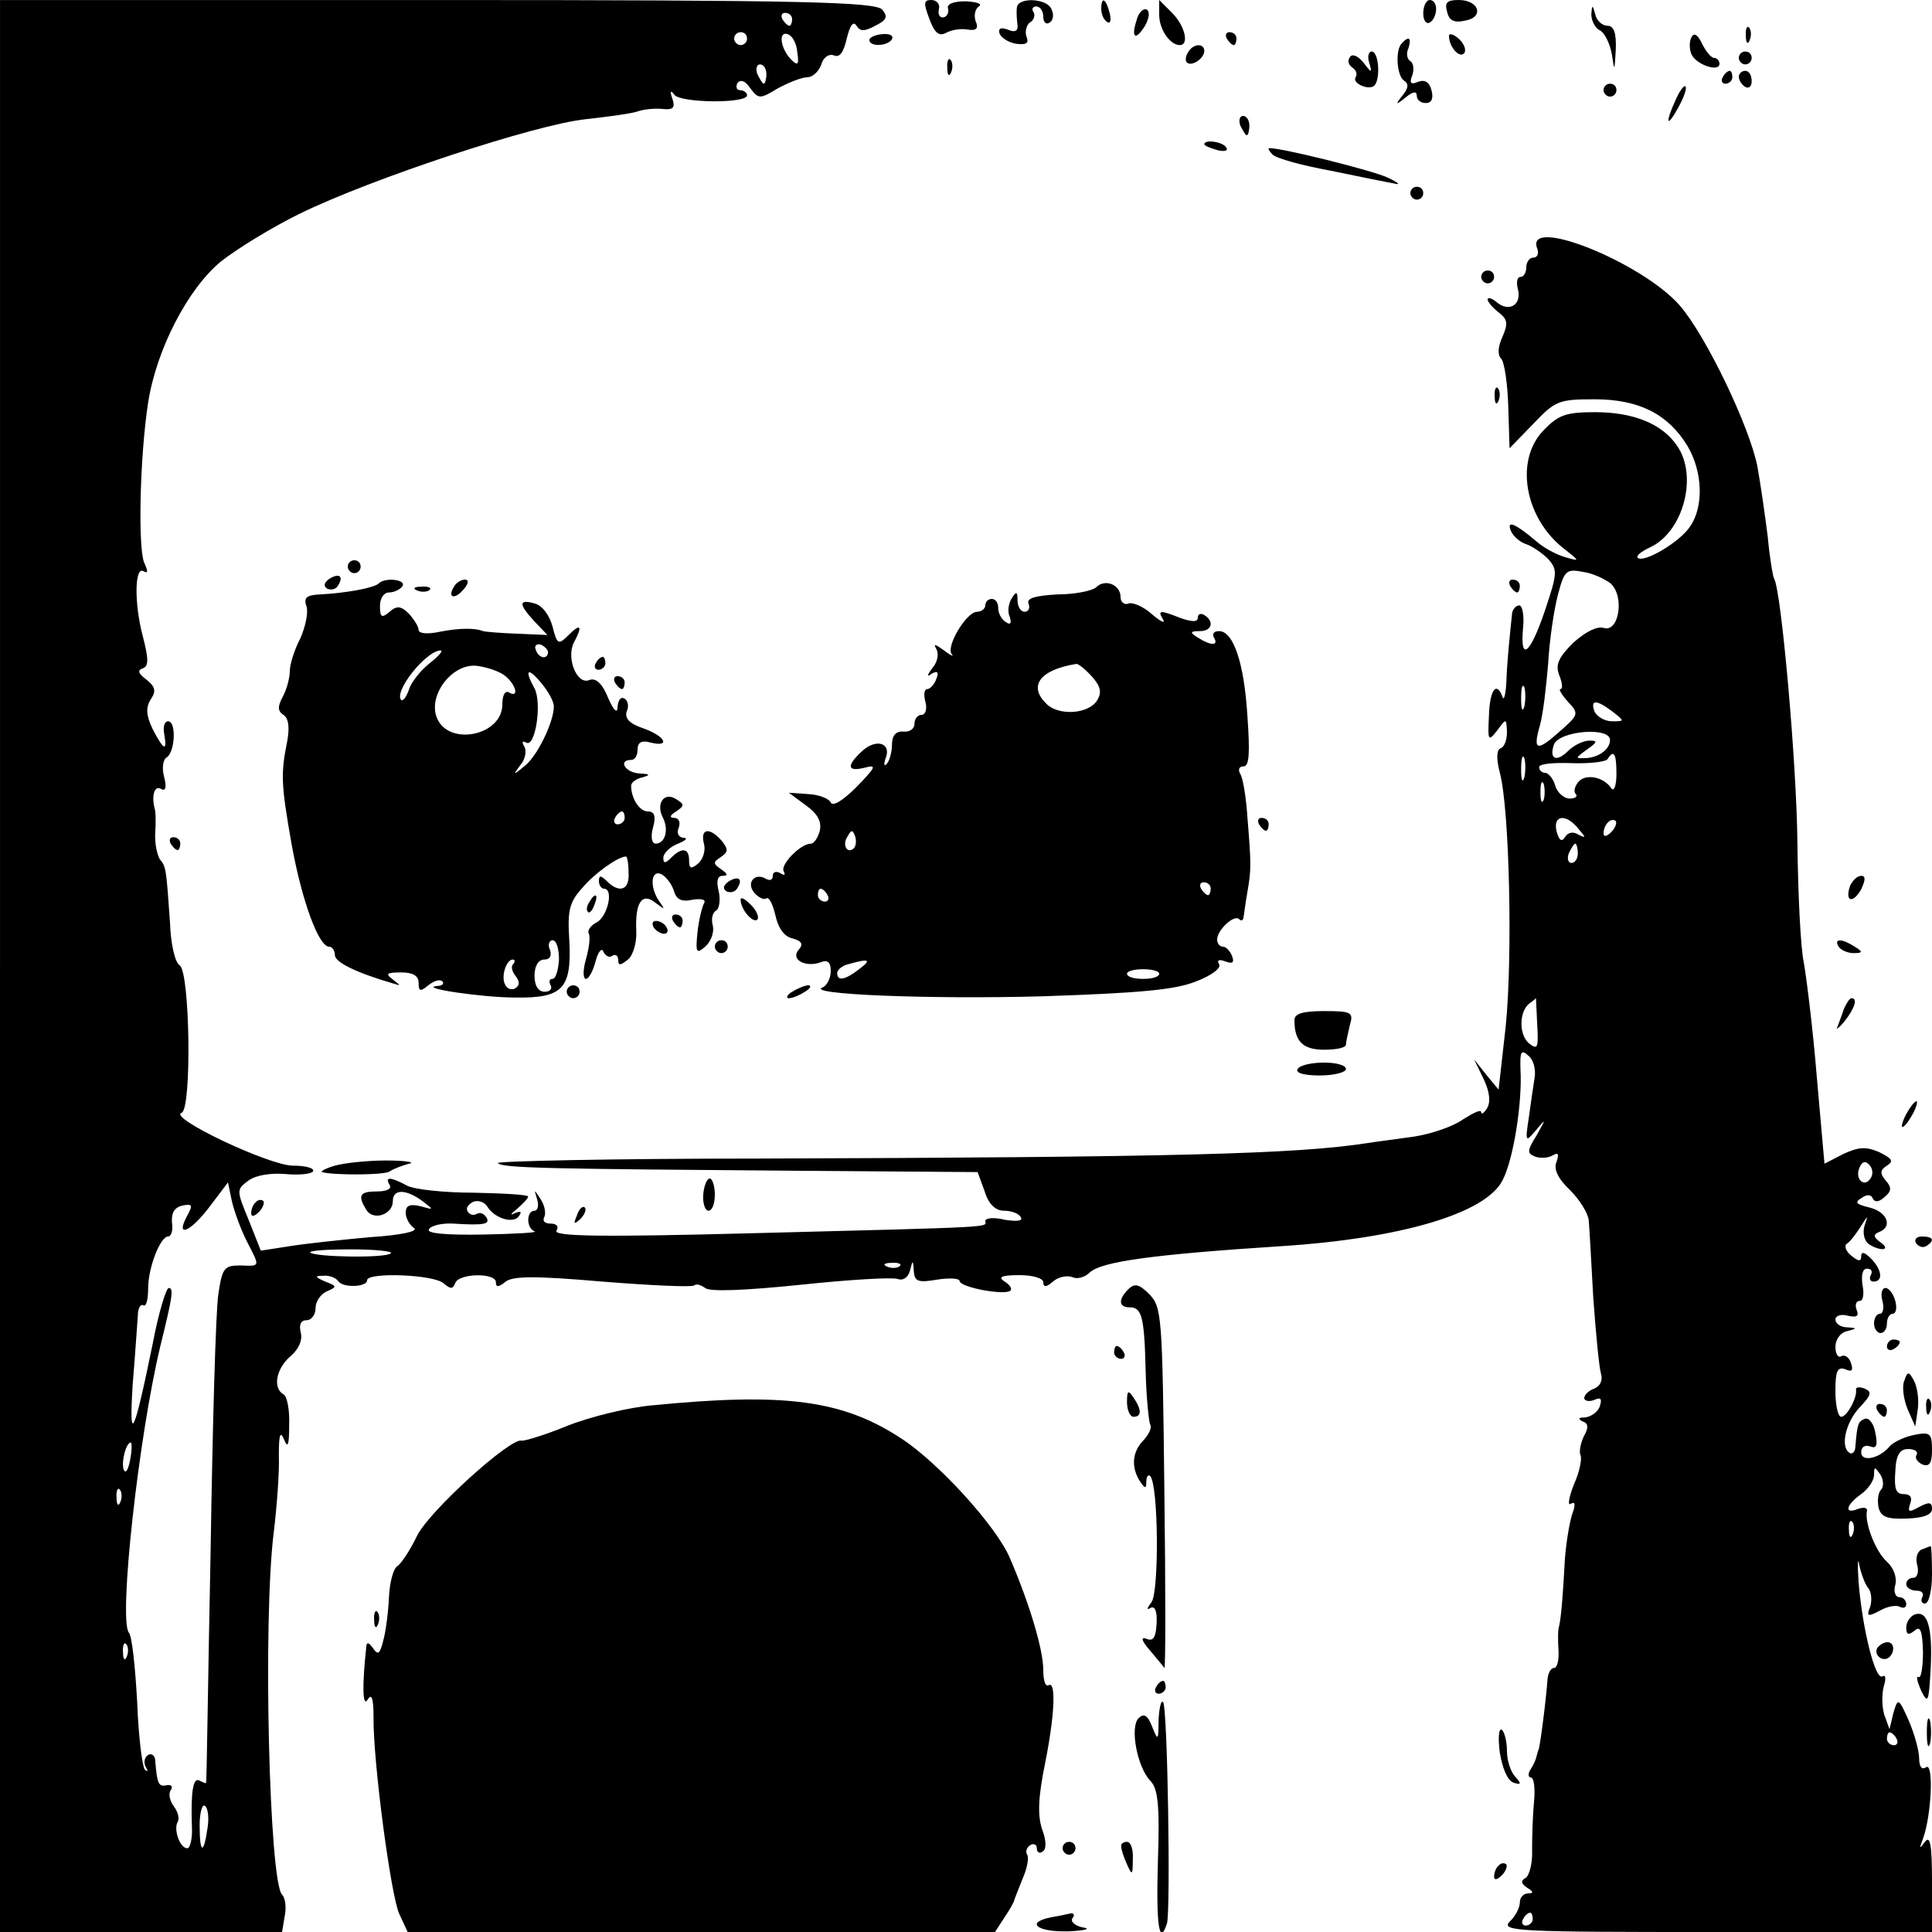 <?xml version="1.0" standalone="no"?>
<!DOCTYPE svg PUBLIC "-//W3C//DTD SVG 20010904//EN"
 "http://www.w3.org/TR/2001/REC-SVG-20010904/DTD/svg10.dtd">
<svg version="1.0" xmlns="http://www.w3.org/2000/svg"
 width="300pt" height="300pt" viewBox="0 0 300 300"
 preserveAspectRatio="xMidYMid meet">
<g transform="translate(0,300) scale(0.1,-0.1)"
fill="#000000" stroke="none">
<path d="M0 1500 l0 -1500 219 0 219 0 4 24 c3 14 1 29 -4 34 -20 20 -30 425
-13 562 5 41 9 95 8 120 0 32 2 39 8 25 6 -15 8 -9 8 22 1 23 -3 45 -9 48 -17
10 -11 40 11 59 13 11 19 25 16 37 -3 12 0 19 9 19 8 0 14 9 14 19 0 10 8 22
18 26 16 7 15 8 -3 15 -16 7 -17 9 -3 9 9 1 19 -3 23 -8 6 -11 45 -10 45 1 0
13 105 9 119 -5 11 -9 14 -9 18 1 6 15 63 16 63 1 0 -8 4 -8 14 0 11 10 46 10
151 1 75 -6 139 -9 143 -6 3 3 10 1 17 -4 7 -6 60 -4 148 5 75 8 143 12 151 9
8 -3 16 2 19 13 4 17 5 17 6 -1 1 -16 7 -18 36 -13 19 3 35 2 35 -2 0 -10 71
-23 79 -15 3 3 -1 9 -9 14 -11 7 -5 10 23 10 21 0 37 -5 37 -11 0 -8 5 -8 15
1 8 7 21 10 30 7 8 -4 20 0 27 7 18 17 97 28 298 41 186 12 317 51 343 102 17
32 31 121 28 172 -1 28 1 32 12 22 8 -6 12 -21 10 -34 -2 -12 -6 -40 -9 -62
-6 -39 -5 -39 11 -20 16 19 16 19 1 -8 -15 -24 -15 -28 -2 -33 8 -3 21 -2 27
2 9 5 10 2 6 -10 -5 -11 2 -26 21 -44 15 -15 28 -36 29 -47 1 -11 4 -65 7
-120 4 -55 9 -108 12 -118 3 -10 -1 -19 -10 -23 -9 -3 -16 -10 -16 -15 0 -4 7
-6 15 -3 11 5 13 2 9 -10 -3 -9 -14 -16 -23 -17 -10 0 -11 -2 -4 -6 10 -3 10
-10 2 -24 -5 -11 -7 -23 -5 -28 3 -5 -1 -26 -10 -46 -8 -20 -10 -34 -5 -30 7
4 8 -1 2 -17 -4 -13 -9 -43 -11 -68 -3 -57 -6 -92 -9 -105 -2 -5 -2 -22 -1
-37 1 -16 -2 -28 -7 -28 -5 0 -9 -8 -10 -17 -2 -31 -12 -108 -14 -110 -1 -2
-2 -6 -3 -10 -1 -5 -5 -14 -9 -20 -5 -7 -4 -13 0 -13 5 0 7 -17 5 -38 -2 -20
-3 -54 -3 -74 1 -20 -4 -40 -10 -44 -8 -4 -7 -9 2 -15 10 -6 11 -9 2 -9 -7 0
-13 -6 -13 -14 0 -8 -7 -22 -16 -30 -14 -15 15 -16 320 -16 l336 0 0 78 c0 58
-3 73 -11 62 -9 -12 -9 -11 -3 5 13 35 17 118 5 111 -7 -5 -11 1 -11 14 0 11
-7 37 -16 58 -16 36 -17 36 -24 12 l-6 -25 -8 22 c-4 13 -4 33 -1 44 4 13 3
19 -2 16 -11 -7 -31 73 -37 146 -2 29 -1 41 1 27 3 -14 9 -30 14 -36 5 -6 6
-19 3 -29 -6 -15 -4 -16 15 -6 12 7 26 9 31 6 6 -3 10 -1 10 4 0 6 -5 11 -11
11 -6 0 -9 9 -6 19 3 12 -3 27 -13 36 -18 16 -35 61 -31 79 1 5 -5 6 -14 3
-22 -9 -19 6 5 23 11 8 20 21 20 30 0 13 1 13 10 0 5 -8 5 -19 1 -23 -5 -5 -6
-17 -4 -28 4 -15 14 -18 44 -17 26 1 39 6 39 15 0 11 -5 11 -20 3 -16 -9 -18
-8 -14 5 4 10 0 15 -10 15 -12 0 -15 8 -13 35 1 26 7 35 20 35 10 0 16 -4 13
-9 -3 -5 1 -11 9 -15 11 -4 15 2 15 23 0 25 -3 28 -27 23 -16 -3 -32 -11 -38
-17 -16 -20 -45 -26 -45 -10 0 8 6 12 14 9 10 -4 12 2 8 21 -2 14 -10 24 -16
22 -11 -4 -12 -8 -15 -43 0 -8 -5 -13 -9 -10 -15 9 -6 48 16 71 18 19 19 24 7
29 -8 3 -14 2 -13 -2 2 -12 -14 -42 -23 -42 -5 0 -9 18 -9 40 0 31 3 38 15 34
11 -5 13 -2 9 10 -3 9 -10 13 -15 10 -5 -3 -9 4 -9 15 0 11 8 22 18 24 16 4
16 5 0 6 -10 0 -18 6 -18 12 0 6 9 9 19 6 14 -3 18 -1 14 9 -3 8 -1 14 5 14 5
0 7 11 4 25 -2 15 0 25 7 25 7 0 9 -4 6 -10 -3 -5 -1 -10 4 -10 16 0 13 19 -4
36 -10 10 -15 11 -15 3 0 -8 -4 -8 -15 1 -9 7 -12 16 -7 19 5 3 14 15 21 26
12 19 12 19 6 1 -3 -11 0 -23 7 -28 19 -12 35 -9 18 3 -11 8 -12 12 -2 16 21
8 13 31 -15 38 -21 5 -24 8 -12 15 8 6 15 5 17 -1 3 -6 9 -6 18 2 11 9 12 15
2 26 -9 11 -9 16 2 23 11 7 8 11 -12 21 -21 9 -32 8 -56 -3 l-29 -15 -12 136
c-6 74 -16 153 -20 176 -5 22 -9 105 -10 185 -1 123 -25 392 -36 411 -2 3 -7
32 -10 65 -4 32 -11 81 -16 109 -12 62 -80 204 -121 251 -59 67 -241 140 -221
88 3 -8 0 -14 -6 -14 -6 0 -11 -7 -11 -15 0 -8 -4 -15 -9 -15 -5 0 -7 -8 -4
-19 6 -24 -13 -36 -32 -21 -8 7 -15 9 -15 5 0 -4 8 -13 17 -20 14 -11 15 -17
6 -38 -7 -15 -8 -28 -2 -34 5 -5 10 -39 11 -74 l2 -65 37 38 c34 36 40 38 95
38 69 0 114 -23 144 -72 24 -40 26 -95 4 -126 -16 -24 -72 -57 -81 -48 -3 3 6
10 19 16 52 24 75 111 42 158 -23 34 -68 52 -127 52 -45 0 -57 -4 -80 -28 -45
-46 -30 -134 29 -182 28 -22 28 -22 4 -15 -14 4 -34 15 -45 25 -32 27 -46 33
-39 16 3 -8 14 -18 24 -21 9 -3 25 -14 34 -23 15 -17 14 -23 -5 -80 -23 -68
-39 -81 -34 -27 2 19 -1 35 -6 35 -5 0 -10 -6 -11 -12 -4 -38 -8 -77 -9 -108
-1 -19 -4 -29 -6 -22 -9 25 -20 11 -21 -30 -2 -39 -1 -40 13 -22 14 19 14 19
15 -3 0 -12 -4 -23 -10 -25 -6 -2 -7 -16 -1 -38 15 -57 20 -287 9 -394 l-11
-98 -19 23 -19 24 15 -31 c9 -19 11 -35 5 -45 -5 -8 -9 -10 -9 -6 0 5 -12 -1
-28 -11 -15 -11 -50 -23 -77 -27 -28 -4 -60 -8 -72 -10 -110 -17 -297 -22
-947 -24 -225 0 -406 -4 -403 -7 7 -8 80 -9 474 -12 l271 -2 11 -30 c6 -20 17
-30 30 -30 11 0 23 -4 26 -10 4 -6 -6 -7 -25 -4 -16 4 -30 3 -30 -2 0 -10 27
-9 -364 -19 -230 -6 -307 -5 -302 4 4 6 1 11 -9 11 -9 0 -13 4 -10 10 3 5 1
18 -5 27 -11 17 -11 17 -6 1 3 -10 1 -18 -4 -18 -13 0 -13 -27 0 -32 6 -2 -30
-4 -80 -5 -59 -1 -88 2 -84 8 3 6 20 10 38 9 48 -3 58 -1 51 10 -4 6 -10 8
-15 5 -5 -3 -11 -1 -14 4 -3 5 1 11 9 15 8 3 18 -1 22 -8 11 -18 41 -27 49
-14 5 7 2 8 -7 4 -8 -4 -6 -1 4 7 9 8 17 16 17 19 0 3 -38 5 -84 6 -46 0 -93
5 -104 11 -26 14 -35 14 -27 1 4 -6 -5 -10 -19 -10 -28 0 -31 -6 -17 -29 11
-17 41 -7 41 14 0 19 20 19 46 0 18 -14 18 -14 -3 -8 -17 4 -23 1 -23 -10 0
-9 6 -19 13 -24 7 -5 -21 -11 -68 -14 -44 -4 -100 -10 -125 -14 l-45 -7 -19
48 c-19 46 -19 47 0 61 11 8 34 12 57 10 21 -2 40 0 43 4 3 5 -11 9 -31 9 -37
0 -195 75 -173 82 16 6 13 219 -3 229 -7 4 -14 33 -15 66 -6 85 -6 87 -16 99
-4 7 -8 25 -7 40 1 16 1 34 -1 39 -5 20 0 36 10 30 7 -4 9 2 5 18 -4 14 -2 28
4 31 13 9 15 56 2 56 -6 0 -8 -9 -6 -20 5 -28 -1 -25 -18 8 -10 21 -11 33 -3
46 9 13 7 20 -7 31 -12 9 -14 14 -6 17 10 3 10 14 1 49 -14 52 -13 111 1 102
7 -4 7 0 1 13 -10 23 -7 164 6 249 13 83 62 177 113 219 24 19 79 53 122 74
112 55 367 139 445 147 36 4 72 9 80 12 8 3 25 5 37 4 18 -2 22 1 17 16 -4 11
-3 14 3 6 9 -13 113 -14 113 -1 0 4 -5 8 -11 8 -5 0 -7 5 -4 11 5 6 12 4 20
-8 13 -17 15 -17 43 0 17 9 37 17 45 17 9 0 18 9 22 19 3 12 12 18 20 15 9 -4
15 5 20 27 5 20 10 27 15 19 6 -9 12 -9 29 0 18 9 20 14 11 25 -10 12 -121 15
-691 15 l-679 0 0 -1500z m1230 1470 c0 -5 -2 -10 -4 -10 -3 0 -8 5 -11 10 -3
6 -1 10 4 10 6 0 11 -4 11 -10z m-70 -30 c0 -5 -4 -10 -10 -10 -5 0 -10 5 -10
10 0 6 5 10 10 10 6 0 10 -4 10 -10z m78 -21 c3 -19 1 -22 -9 -12 -17 17 -21
45 -6 40 7 -2 14 -14 15 -28z m-48 -34 c0 -8 -2 -15 -4 -15 -2 0 -6 7 -10 15
-3 8 -1 15 4 15 6 0 10 -7 10 -15z m1311 -791 c22 -20 13 -77 -11 -69 -10 3
-28 -6 -47 -23 -23 -23 -28 -34 -22 -50 5 -12 6 -22 2 -22 -3 0 2 -9 12 -20
17 -18 16 -20 -11 -44 -38 -34 -44 -32 -33 7 5 17 10 61 13 97 2 36 9 83 15
106 10 38 13 41 39 36 15 -2 34 -11 43 -18z m-134 -191 c-3 -10 -5 -4 -5 12 0
17 2 24 5 18 2 -7 2 -21 0 -30z m137 -8 c19 -15 19 -15 -1 -15 -11 0 -23 7
-27 15 -7 19 3 19 28 0z m-4 -44 c0 -14 -16 -26 -35 -28 -20 -1 -20 -1 -1 13
17 12 17 14 4 14 -9 0 -24 -7 -33 -16 -18 -18 -30 -13 -22 10 8 21 87 28 87 7z
m-133 -58 c-3 -10 -5 -4 -5 12 0 17 2 24 5 18 2 -7 2 -21 0 -30z m143 5 c0
-18 -4 -28 -8 -22 -12 18 -40 23 -51 10 -6 -7 -8 -16 -4 -19 3 -4 -1 -7 -10
-7 -8 0 -19 9 -22 20 -3 11 -11 20 -16 20 -5 0 -9 4 -9 9 0 5 23 7 50 6 28 -1
53 2 56 6 10 16 14 9 14 -23z m-113 -40 c-3 -7 -5 -2 -5 12 0 14 2 19 5 13 2
-7 2 -19 0 -25z m54 -45 c12 -14 12 -15 0 -9 -8 5 -16 4 -21 -4 -5 -8 -9 -5
-13 9 -6 26 15 28 34 4z m51 -5 c-7 -7 -12 -8 -12 -2 0 6 3 14 7 17 3 4 9 5
12 2 2 -3 -1 -11 -7 -17z m-52 -33 c0 -8 -4 -15 -10 -15 -5 0 -7 7 -4 15 4 8
8 15 10 15 2 0 4 -7 4 -15z m-63 -266 c2 -36 1 -40 -13 -29 -16 14 -15 50 1
62 6 4 10 8 10 8 0 0 1 -19 2 -41z m518 -238 c-9 -16 -25 -3 -18 15 4 10 9 12
15 6 6 -6 7 -15 3 -21z m-2522 -98 c21 -41 22 -39 -10 -38 -25 0 -28 -4 -34
-45 -4 -25 -9 -205 -12 -400 -4 -195 -6 -356 -7 -358 0 -2 -4 0 -10 3 -10 6
-14 -16 -12 -72 1 -18 -3 -33 -7 -33 -12 0 -22 30 -15 41 3 6 0 16 -6 24 -6 8
-9 19 -5 25 4 6 1 9 -6 8 -13 -3 -15 2 -18 38 0 8 -6 12 -11 9 -6 -4 -7 -12
-4 -18 4 -7 4 -9 -1 -5 -4 4 -10 51 -12 105 -3 54 -8 103 -13 108 -16 21 15
303 49 445 19 77 21 90 13 90 -4 0 -16 -39 -25 -87 -29 -142 -37 -159 -31 -63
4 47 7 95 8 107 0 11 4 19 9 16 4 -2 7 9 7 26 0 33 19 81 31 81 5 0 8 10 6 22
-1 15 4 23 16 26 16 3 17 1 7 -17 -18 -34 6 -24 36 16 l28 37 6 -29 c4 -17 14
-44 23 -62z m224 -19 c-7 -8 -118 -6 -125 1 -3 3 25 5 63 5 38 0 65 -3 62 -6z
m790 -20 c-3 -3 -12 -4 -19 -1 -8 3 -5 6 6 6 11 1 17 -2 13 -5z m-1195 -301
c-3 -16 -7 -22 -10 -15 -4 13 4 42 11 42 2 0 2 -12 -1 -27z m-15 -65 c-3 -8
-6 -5 -6 6 -1 11 2 17 5 13 3 -3 4 -12 1 -19z m2690 -50 c-3 -8 -6 -5 -6 6 -1
11 2 17 5 13 3 -3 4 -12 1 -19z m-2680 -190 c-3 -8 -6 -5 -6 6 -1 11 2 17 5
13 3 -3 4 -12 1 -19z m2748 -128 c3 -5 1 -10 -4 -10 -6 0 -11 5 -11 10 0 6 2
10 4 10 3 0 8 -4 11 -10z m-2623 -140 c-6 -41 -12 -38 -12 6 0 19 4 33 8 30 5
-3 7 -19 4 -36z m2058 -140 c0 -5 -5 -10 -11 -10 -5 0 -7 5 -4 10 3 6 8 10 11
10 2 0 4 -4 4 -10z"/>
<path d="M1443 2971 c8 -22 15 -28 26 -22 9 5 24 7 34 5 13 -2 17 2 12 13 -3
9 -1 19 5 23 6 4 -3 7 -20 8 -19 0 -30 -4 -28 -11 2 -7 -2 -13 -7 -14 -6 -1
-9 5 -7 13 2 8 -4 14 -12 14 -12 0 -12 -5 -3 -29z"/>
<path d="M1579 2988 c-1 -7 0 -19 1 -27 1 -9 -4 -12 -15 -7 -11 4 -15 2 -13
-6 3 -7 14 -14 26 -16 16 -2 20 1 16 11 -3 8 0 18 5 22 6 3 9 11 6 16 -4 5 -1
9 4 9 6 0 11 -7 11 -16 0 -8 4 -13 10 -9 5 3 7 12 3 20 -6 18 -53 20 -54 3z"/>
<path d="M1710 2986 c0 -8 4 -17 9 -20 5 -4 7 3 4 14 -6 23 -13 26 -13 6z"/>
<path d="M1800 2977 c0 -23 17 -47 32 -47 15 0 8 30 -12 50 l-20 20 0 -23z"/>
<path d="M2210 2979 c0 -11 5 -17 10 -14 6 3 10 13 10 21 0 8 -4 14 -10 14 -5
0 -10 -9 -10 -21z"/>
<path d="M2247 2982 c3 -14 11 -18 28 -14 30 5 22 32 -10 32 -18 0 -22 -4 -18
-18z"/>
<path d="M1765 2969 c-9 -28 -2 -33 13 -9 6 11 8 21 3 25 -5 3 -13 -4 -16 -16z"/>
<path d="M2471 2978 c0 -9 5 -21 13 -25 8 -4 16 -21 19 -38 4 -27 4 -26 6 8 1
26 -3 37 -13 37 -8 0 -17 8 -19 18 -4 15 -5 15 -6 0z"/>
<path d="M2711 2944 c0 -11 3 -14 6 -6 3 7 2 16 -1 19 -3 4 -6 -2 -5 -13z"/>
<path d="M1350 2938 c0 -11 28 -10 35 1 3 6 -4 9 -15 8 -11 -1 -20 -5 -20 -9z"/>
<path d="M1905 2940 c3 -5 8 -10 11 -10 2 0 4 5 4 10 0 6 -5 10 -11 10 -5 0
-7 -4 -4 -10z"/>
<path d="M2250 2944 c0 -17 17 -36 24 -26 3 5 -1 15 -9 22 -8 7 -15 9 -15 4z"/>
<path d="M2627 2943 c-4 -6 -4 -18 -1 -26 6 -17 44 -30 44 -16 0 5 -4 9 -8 9
-5 0 -13 10 -19 22 -6 13 -12 18 -16 11z"/>
<path d="M2177 2933 c-11 -10 -8 -51 3 -58 8 -5 7 -12 -2 -23 -12 -15 -11 -16
5 -3 11 9 17 10 17 2 0 -6 6 -11 14 -11 9 0 12 7 9 19 -3 13 -10 18 -21 14
-11 -5 -14 -2 -9 10 3 9 2 19 -3 22 -5 3 -7 12 -3 20 5 16 1 20 -10 8z"/>
<path d="M1845 2919 c-4 -6 -5 -13 -2 -16 7 -7 27 6 27 18 0 12 -17 12 -25 -2z"/>
<path d="M2096 2911 c-4 -5 -2 -12 4 -16 6 -4 8 -10 5 -15 -6 -9 20 -21 29
-13 10 10 7 53 -4 53 -5 0 -7 -8 -4 -17 5 -17 4 -17 -9 0 -9 11 -18 14 -21 8z"/>
<path d="M2700 2910 c0 -5 5 -10 10 -10 6 0 10 5 10 10 0 6 -4 10 -10 10 -5 0
-10 -4 -10 -10z"/>
<path d="M1471 2894 c0 -11 3 -14 6 -6 3 7 2 16 -1 19 -3 4 -6 -2 -5 -13z"/>
<path d="M2675 2880 c-3 -5 -1 -10 4 -10 6 0 11 5 11 10 0 6 -2 10 -4 10 -3 0
-8 -4 -11 -10z"/>
<path d="M2700 2881 c0 -6 5 -13 10 -16 6 -3 10 1 10 9 0 9 -4 16 -10 16 -5 0
-10 -4 -10 -9z"/>
<path d="M2490 2860 c0 -5 5 -10 10 -10 6 0 10 5 10 10 0 6 -4 10 -10 10 -5 0
-10 -4 -10 -10z"/>
<path d="M2602 2845 c-17 -37 -14 -45 4 -12 9 16 14 31 11 33 -2 2 -9 -7 -15
-21z"/>
<path d="M1926 2805 c4 -8 8 -15 10 -15 2 0 4 7 4 15 0 8 -4 15 -10 15 -5 0
-7 -7 -4 -15z"/>
<path d="M1870 2776 c0 -2 9 -6 20 -9 11 -3 18 -1 14 4 -5 9 -34 13 -34 5z"/>
<path d="M1976 2760 c6 -6 46 -17 90 -25 43 -9 88 -18 99 -20 11 -3 6 2 -12
10 -25 11 -161 45 -182 45 -3 0 0 -5 5 -10z"/>
<path d="M2190 2700 c0 -5 5 -10 10 -10 6 0 10 5 10 10 0 6 -4 10 -10 10 -5 0
-10 -4 -10 -10z"/>
<path d="M2300 2570 c0 -5 5 -10 10 -10 6 0 10 5 10 10 0 6 -4 10 -10 10 -5 0
-10 -4 -10 -10z"/>
<path d="M2321 2384 c0 -11 3 -14 6 -6 3 7 2 16 -1 19 -3 4 -6 -2 -5 -13z"/>
<path d="M540 2120 c0 -5 5 -10 10 -10 6 0 10 5 10 10 0 6 -4 10 -10 10 -5 0
-10 -4 -10 -10z"/>
<path d="M511 2101 c-8 -6 -9 -11 -3 -15 6 -3 14 -1 17 5 9 14 2 20 -14 10z"/>
<path d="M588 2094 c-7 -7 -51 -15 -91 -17 -21 -1 -26 -5 -21 -19 3 -10 -2
-32 -10 -50 -9 -17 -16 -40 -16 -50 0 -11 -5 -29 -11 -40 -8 -15 -8 -22 1 -28
8 -5 10 -19 6 -41 -10 -50 -10 -65 7 -161 16 -88 42 -158 58 -158 5 0 9 -6 9
-13 0 -11 32 -27 90 -44 13 -4 13 -4 0 6 -12 9 -10 11 13 11 18 0 27 -5 27
-16 0 -14 3 -14 15 -4 9 7 18 10 22 6 3 -3 0 -7 -8 -7 -31 -3 70 -18 122 -18
73 -1 87 14 83 89 -3 46 0 59 20 81 19 23 56 49 68 49 2 0 4 -11 4 -25 2 -27
-14 -33 -34 -13 -9 9 -12 9 -12 0 0 -7 4 -12 8 -12 15 0 6 -42 -11 -52 -10 -5
-15 -13 -13 -17 3 -5 1 -22 -4 -40 -5 -17 -5 -31 0 -31 4 0 11 12 15 28 4 15
10 21 12 14 3 -6 9 -10 14 -6 5 3 9 0 9 -7 0 -9 4 -8 15 1 8 6 14 27 13 44 -2
45 9 61 30 44 15 -11 15 -11 6 2 -15 21 -14 49 2 43 7 -3 16 -14 20 -25 4 -15
12 -19 30 -15 14 2 21 0 17 -6 -3 -6 -8 -26 -10 -45 -3 -31 -2 -34 12 -22 9 8
14 22 12 32 -3 10 -1 21 5 24 5 3 7 17 4 30 -4 16 -2 24 6 24 9 0 8 3 -2 10
-13 9 -13 11 -1 19 12 8 12 12 2 25 -19 22 -34 20 -28 -4 3 -10 -1 -24 -9 -31
-11 -9 -14 -8 -14 5 0 19 -11 21 -28 4 -9 -9 -12 -9 -12 0 0 7 10 17 23 22 12
5 16 9 8 9 -7 1 -11 7 -7 16 3 8 0 15 -7 15 -8 0 -7 4 3 10 13 9 13 11 0 19
-18 12 -32 -6 -21 -28 10 -19 4 -41 -11 -41 -6 0 -8 11 -4 25 5 18 2 25 -8 25
-13 0 -26 20 -26 40 0 5 8 11 18 13 13 4 11 5 -5 6 -22 1 -34 21 -13 21 6 0
10 7 10 16 0 11 6 15 20 11 32 -8 23 10 -11 22 -21 7 -29 15 -26 26 4 8 2 17
-3 20 -6 4 -10 -2 -11 -12 0 -12 -6 -7 -15 14 -9 22 -19 31 -29 27 -19 -8 -36
34 -24 58 14 26 11 31 -8 12 -16 -16 -18 -15 -25 13 -5 18 -16 33 -28 36 -25
7 -25 -1 0 -28 l20 -21 -47 2 c-27 1 -50 3 -53 4 -12 5 -37 5 -67 -1 -19 -4
-33 -3 -33 3 0 5 -7 16 -15 25 -12 12 -19 13 -30 3 -12 -10 -15 -9 -15 9 0 12
6 21 14 21 8 0 18 5 21 10 6 10 -27 14 -37 4z m263 -107 c-1 -12 -15 -9 -19 4
-3 6 1 10 8 8 6 -3 11 -8 11 -12z m-184 -17 c-14 -11 -29 -30 -32 -41 -4 -11
-9 -18 -12 -16 -12 13 38 76 61 77 5 0 -3 -9 -17 -20z m118 -20 c17 -14 21
-35 5 -25 -6 3 -10 -5 -10 -19 0 -48 -82 -65 -101 -22 -16 35 23 87 62 82 16
-2 36 -9 44 -16z m75 -47 c0 -24 -26 -78 -46 -93 -17 -14 -18 -14 -6 2 8 9 10
23 6 29 -4 7 -3 9 3 6 14 -9 25 61 13 84 -16 29 -11 34 10 9 11 -13 20 -29 20
-37z m110 -173 c0 -5 -5 -10 -11 -10 -5 0 -7 5 -4 10 3 6 8 10 11 10 2 0 4 -4
4 -10z m-102 -220 c-1 -16 -5 -30 -10 -30 -5 0 -6 -4 -3 -10 3 -5 -1 -10 -9
-10 -10 0 -16 9 -16 25 0 15 6 25 15 25 9 0 12 6 9 15 -4 8 -1 15 4 15 6 0 10
-13 10 -30z m-71 -7 c-4 -3 -2 -12 4 -19 6 -8 6 -14 0 -18 -5 -4 -13 -2 -16 4
-8 12 1 40 11 40 4 0 4 -3 1 -7z"/>
<path d="M705 2089 c-11 -17 1 -21 15 -4 8 9 8 15 2 15 -6 0 -14 -5 -17 -11z"/>
<path d="M1702 2088 c-5 -5 -32 -11 -60 -11 -35 -2 -48 -6 -45 -14 3 -7 0 -13
-6 -13 -6 0 -11 8 -11 18 0 14 -2 14 -9 3 -5 -8 -7 -21 -3 -29 3 -10 1 -13 -6
-8 -7 4 -12 14 -12 22 0 8 -4 14 -10 14 -5 0 -10 -4 -10 -10 0 -5 -6 -10 -13
-10 -16 0 -49 -54 -39 -66 4 -4 -2 -2 -12 6 -14 10 -17 11 -12 2 4 -7 2 -20
-6 -29 -9 -12 -9 -15 -1 -9 9 5 11 2 7 -8 -3 -9 -10 -16 -14 -16 -5 0 -6 -9
-3 -20 3 -11 0 -20 -6 -20 -6 0 -11 -6 -11 -14 0 -8 -8 -13 -17 -12 -12 1 -18
-6 -18 -21 0 -11 -4 -25 -8 -29 -4 -5 -5 -1 -2 8 10 24 -14 32 -36 12 -25 -23
-24 -33 4 -26 19 5 17 1 -13 -30 -21 -21 -37 -31 -40 -24 -3 6 -18 12 -35 13
l-30 2 27 -20 c18 -13 24 -25 21 -39 -3 -11 -9 -20 -14 -20 -16 0 -48 -33 -42
-43 3 -6 1 -7 -5 -3 -7 4 -12 2 -12 -4 0 -6 -4 -8 -10 -5 -17 11 -32 -5 -19
-21 6 -7 15 -12 19 -9 4 3 10 -9 14 -26 4 -19 13 -33 26 -36 15 -4 18 -9 10
-18 -13 -15 11 -28 35 -19 10 4 15 0 15 -14 0 -11 -6 -22 -12 -25 -32 -11 166
-19 342 -14 149 5 205 10 237 23 24 9 40 21 36 27 -4 6 0 8 10 4 11 -4 14 -2
10 9 -3 7 -9 14 -14 14 -5 0 -9 5 -9 11 0 15 26 39 34 32 3 -4 7 -2 7 3 1 5 3
23 6 39 6 35 6 42 0 116 -2 31 -7 61 -11 67 -4 7 -2 12 5 12 9 0 10 21 6 78
-5 83 -22 132 -44 132 -8 0 -11 -4 -8 -10 8 -13 -5 -13 -25 0 -13 8 -12 10 3
10 19 0 23 15 7 25 -5 3 -10 2 -10 -4 0 -7 -8 -7 -26 -1 -33 13 -37 13 -28 -2
4 -7 -4 -3 -17 8 -13 12 -30 19 -36 17 -7 -3 -13 2 -13 10 0 19 -24 29 -38 15z
m-6 -139 c13 -15 15 -24 8 -36 -13 -22 -60 -25 -79 -6 -29 28 -10 53 46 62 3
1 14 -8 25 -20z m-370 -266 c-10 -10 -19 5 -10 18 6 11 8 11 12 0 2 -7 1 -15
-2 -18z m554 -63 c0 -5 -2 -10 -4 -10 -3 0 -8 5 -11 10 -3 6 -1 10 4 10 6 0
11 -4 11 -10z m-595 -10 c3 -5 1 -10 -4 -10 -6 0 -11 5 -11 10 0 6 2 10 4 10
3 0 8 -4 11 -10z m49 -115 c-22 -17 -34 -19 -34 -6 0 5 8 12 18 14 32 9 36 7
16 -8z m466 -7 c0 -5 -11 -8 -25 -8 -14 0 -25 3 -25 8 0 4 11 7 25 7 14 0 25
-3 25 -7z"/>
<path d="M2345 2090 c3 -5 8 -10 11 -10 2 0 4 5 4 10 0 6 -5 10 -11 10 -5 0
-7 -4 -4 -10z"/>
<path d="M648 2083 c7 -3 16 -2 19 1 4 3 -2 6 -13 5 -11 0 -14 -3 -6 -6z"/>
<path d="M925 1970 c-3 -5 -1 -10 4 -10 6 0 11 5 11 10 0 6 -2 10 -4 10 -3 0
-8 -4 -11 -10z"/>
<path d="M955 1940 c3 -5 8 -10 11 -10 2 0 4 5 4 10 0 6 -5 10 -11 10 -5 0 -7
-4 -4 -10z"/>
<path d="M1955 1720 c3 -5 8 -10 11 -10 2 0 4 5 4 10 0 6 -5 10 -11 10 -5 0
-7 -4 -4 -10z"/>
<path d="M265 1690 c3 -5 8 -10 11 -10 2 0 4 5 4 10 0 6 -5 10 -11 10 -5 0 -7
-4 -4 -10z"/>
<path d="M1131 1631 c-8 -6 -9 -11 -3 -15 6 -3 14 -1 17 5 9 14 2 20 -14 10z"/>
<path d="M2873 1625 c-9 -25 4 -29 17 -6 7 15 7 21 0 21 -6 0 -13 -7 -17 -15z"/>
<path d="M915 1599 c-4 -6 -5 -12 -2 -15 2 -3 7 2 10 11 7 17 1 20 -8 4z"/>
<path d="M1150 1603 c0 -15 19 -37 26 -31 3 4 -1 14 -10 23 -9 9 -16 13 -16 8z"/>
<path d="M1045 1570 c3 -5 8 -10 11 -10 2 0 4 5 4 10 0 6 -5 10 -11 10 -5 0
-7 -4 -4 -10z"/>
<path d="M1015 1560 c3 -5 11 -10 16 -10 6 0 7 5 4 10 -3 6 -11 10 -16 10 -6
0 -7 -4 -4 -10z"/>
<path d="M1110 1530 c0 -5 5 -10 10 -10 6 0 10 5 10 10 0 6 -4 10 -10 10 -5 0
-10 -4 -10 -10z"/>
<path d="M2855 1530 c3 -5 14 -10 23 -10 15 0 15 2 2 10 -20 13 -33 13 -25 0z"/>
<path d="M880 1460 c0 -5 5 -10 10 -10 6 0 10 5 10 10 0 6 -4 10 -10 10 -5 0
-10 -4 -10 -10z"/>
<path d="M1230 1460 c-8 -5 -10 -10 -5 -10 6 0 17 5 25 10 8 5 11 10 5 10 -5
0 -17 -5 -25 -10z"/>
<path d="M2863 1433 c-3 -10 -8 -22 -10 -28 -3 -5 3 -1 11 9 16 20 21 36 11
36 -3 0 -8 -8 -12 -17z"/>
<path d="M2010 1416 c0 -33 13 -46 46 -46 19 0 34 3 34 8 0 4 3 17 6 30 6 20
3 22 -40 22 -33 0 -46 -4 -46 -14z"/>
<path d="M2015 1340 c-4 -6 10 -10 34 -10 23 0 41 5 41 10 0 6 -15 10 -34 10
-19 0 -38 -4 -41 -10z"/>
<path d="M2960 1270 c-6 -11 -8 -20 -6 -20 3 0 10 9 16 20 6 11 8 20 6 20 -3
0 -10 -9 -16 -20z"/>
<path d="M520 1190 c-14 -4 -23 -9 -20 -10 16 -5 97 -5 105 1 6 4 19 9 30 12
11 2 -5 5 -35 5 -30 0 -66 -4 -80 -8z"/>
<path d="M1092 1145 c-1 -14 3 -25 8 -25 6 0 10 11 10 25 0 14 -4 25 -8 25 -4
0 -9 -11 -10 -25z"/>
<path d="M397 1133 c-4 -3 -7 -11 -7 -17 0 -6 5 -5 12 2 6 6 9 14 7 17 -3 3
-9 2 -12 -2z"/>
<path d="M896 1113 c-6 -14 -5 -15 5 -6 7 7 10 15 7 18 -3 3 -9 -2 -12 -12z"/>
<path d="M2975 1070 c4 -6 11 -8 16 -5 14 9 11 15 -7 15 -8 0 -12 -5 -9 -10z"/>
<path d="M1752 998 c-16 -16 -15 -28 2 -28 19 0 23 -14 25 -100 1 -41 5 -78 7
-82 3 -5 -2 -15 -10 -24 -18 -18 -20 -42 -6 -64 8 -12 10 -12 10 -1 0 8 3 12
6 9 13 -14 14 -180 2 -196 -7 -9 -8 -13 -2 -9 7 4 11 -4 10 -23 -1 -22 -5 -29
-15 -25 -10 4 -9 -2 4 -17 11 -13 21 -25 23 -28 2 -3 2 122 0 277 -3 269 -4
283 -23 303 -16 16 -23 18 -33 8z"/>
<path d="M2923 980 c3 -11 1 -20 -4 -20 -5 0 -9 -7 -9 -15 0 -8 5 -15 10 -15
6 0 10 7 10 15 0 8 4 15 9 15 5 0 7 9 4 20 -3 11 -10 20 -15 20 -6 0 -8 -9 -5
-20z"/>
<path d="M2930 909 c0 -5 5 -7 10 -4 6 3 10 8 10 11 0 2 -4 4 -10 4 -5 0 -10
-5 -10 -11z"/>
<path d="M1730 900 c0 -5 5 -10 11 -10 5 0 7 5 4 10 -3 6 -8 10 -11 10 -2 0
-4 -4 -4 -10z"/>
<path d="M2957 856 c-4 -9 -1 -29 5 -44 l12 -27 4 27 c2 15 -1 35 -6 44 -8 15
-10 15 -15 0z"/>
<path d="M1750 823 c0 -13 5 -23 10 -23 13 0 13 11 0 30 -8 12 -10 11 -10 -7z"/>
<path d="M1015 818 c-38 -3 -99 -18 -134 -32 -34 -14 -67 -24 -71 -23 -17 5
-142 -108 -162 -147 -11 -23 -25 -44 -31 -48 -6 -3 -12 -25 -13 -48 -1 -23 -5
-54 -9 -68 -5 -20 -8 -23 -16 -11 -5 7 -9 10 -10 4 -7 -64 -6 -97 2 -84 6 10
9 2 9 -26 -1 -69 27 -279 40 -307 l13 -28 456 0 456 0 15 23 c8 12 15 24 15
27 1 3 7 18 13 33 7 16 10 32 7 37 -3 5 -1 11 5 15 5 3 10 1 10 -5 0 -6 4 -9
9 -5 6 3 6 17 -1 35 -7 22 -6 49 5 103 15 75 17 128 5 120 -5 -2 -8 8 -8 24 0
31 -21 102 -52 174 -21 49 -110 147 -168 185 -91 60 -181 72 -385 52z"/>
<path d="M2991 814 c0 -11 3 -14 6 -6 3 7 2 16 -1 19 -3 4 -6 -2 -5 -13z"/>
<path d="M2915 810 c3 -5 8 -10 11 -10 2 0 4 5 4 10 0 6 -5 10 -11 10 -5 0 -7
-4 -4 -10z"/>
<path d="M2984 594 c-7 -3 -10 -14 -7 -24 3 -11 0 -20 -6 -20 -6 0 -11 -4 -11
-10 0 -5 7 -10 16 -10 8 0 12 -4 9 -10 -3 -5 -1 -10 4 -10 6 0 11 20 11 45 0
25 -1 45 -2 44 -2 0 -8 -3 -14 -5z"/>
<path d="M581 484 c0 -11 3 -14 6 -6 3 7 2 16 -1 19 -3 4 -6 -2 -5 -13z"/>
<path d="M2973 493 c-7 -3 -13 -12 -13 -20 0 -11 3 -13 13 -5 9 8 12 0 13 -33
0 -24 -3 -42 -7 -39 -4 2 -2 -7 4 -21 11 -22 12 -18 15 35 3 64 -5 90 -25 83z"/>
<path d="M2915 441 c-6 -11 9 -23 19 -14 9 9 7 23 -3 23 -6 0 -12 -4 -16 -9z"/>
<path d="M1795 380 c-3 -5 -1 -10 4 -10 6 0 11 5 11 10 0 6 -2 10 -4 10 -3 0
-8 -4 -11 -10z"/>
<path d="M1799 329 c0 -32 -1 -33 -10 -10 -7 18 -13 21 -21 13 -14 -14 -2 -76
18 -97 12 -12 15 -37 12 -125 -3 -99 2 -133 14 -97 6 19 1 338 -6 344 -3 4 -6
-9 -7 -28z"/>
<path d="M2992 310 c0 -19 2 -27 5 -17 2 9 2 25 0 35 -3 9 -5 1 -5 -18z"/>
<path d="M2329 278 c4 -24 12 -43 21 -46 12 -4 13 -2 3 9 -7 7 -13 25 -13 40
0 15 -4 30 -8 33 -5 3 -6 -14 -3 -36z"/>
<path d="M1650 130 c0 -5 5 -10 10 -10 6 0 10 5 10 10 0 6 -4 10 -10 10 -5 0
-10 -4 -10 -10z"/>
<path d="M1741 133 c0 -5 4 -17 9 -28 8 -18 9 -17 9 8 1 15 -3 27 -9 27 -5 0
-10 -3 -9 -7z"/>
<path d="M2327 103 c-4 -3 -7 -11 -7 -17 0 -6 5 -5 12 2 6 6 9 14 7 17 -3 3
-9 2 -12 -2z"/>
<path d="M1633 23 c-41 -8 -24 -23 25 -22 26 1 37 4 24 6 -12 2 -20 9 -17 14
4 5 3 8 -2 8 -4 -1 -18 -4 -30 -6z"/>
</g>
</svg>

